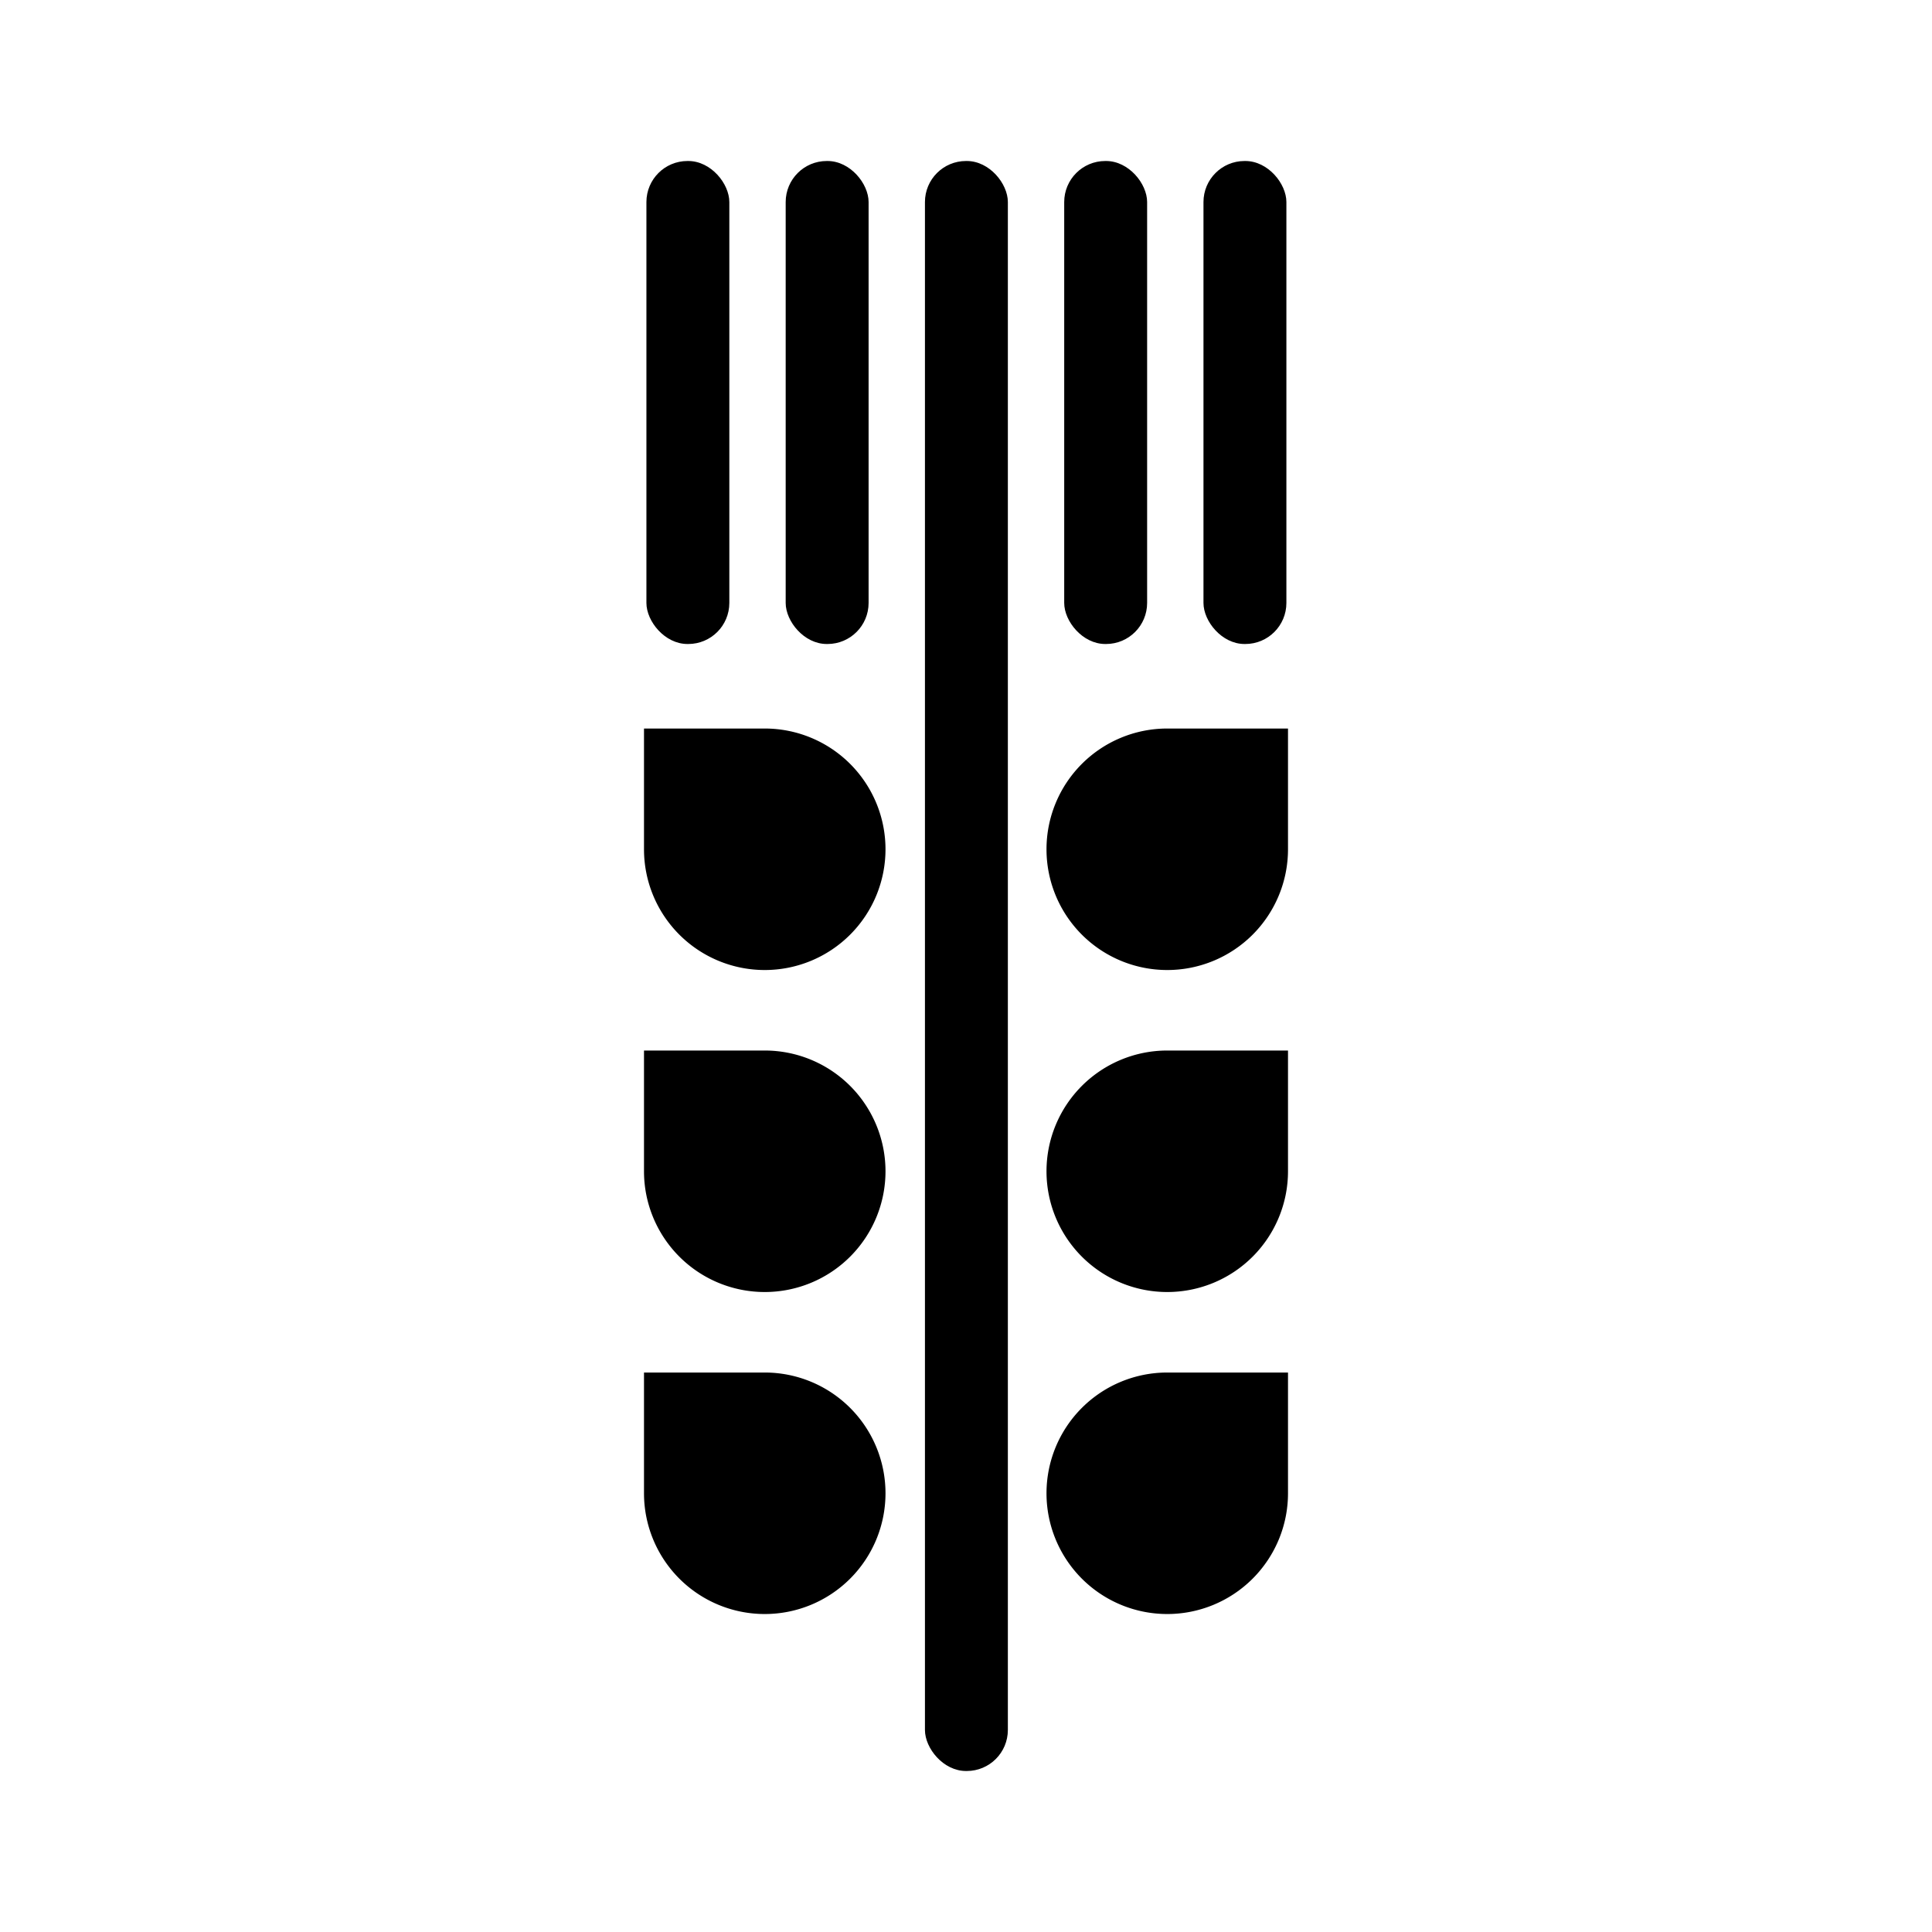 <svg xmlns="http://www.w3.org/2000/svg" xmlns:xlink="http://www.w3.org/1999/xlink" viewBox="0 0 24 24">
  
  <path d="M9.5,9.05H8v1.5a1.5,1.5,0,1,0,1.5-1.5Z" />
  <path d="M14.5,9.05H16v1.5a1.5,1.5,0,1,1-1.5-1.5Z" />
  <path d="M9.5,13.05H8v1.5a1.5,1.5,0,1,0,1.5-1.5Z" />
  <path d="M14.5,13.05H16v1.5a1.5,1.5,0,1,1-1.5-1.5Z" />
  <path d="M9.5,17.05H8v1.5a1.5,1.5,0,1,0,1.5-1.5Z" />
  <path d="M14.5,17.05H16v1.5a1.5,1.5,0,1,1-1.5-1.5Z" />
  <rect x="8.03" y="2" width="1.03" height="6" rx="0.51" ry="0.51" />
  <rect x="9.76" y="2" width="1.03" height="6" rx="0.51" ry="0.51" />
  <rect x="11.49" y="2" width="1.03" height="20" rx="0.51" ry="0.51" />
  <rect x="13.22" y="2" width="1.03" height="6" rx="0.51" ry="0.51" />
  <rect x="14.95" y="2" width="1.03" height="6" rx="0.51" ry="0.51" />
</svg>
